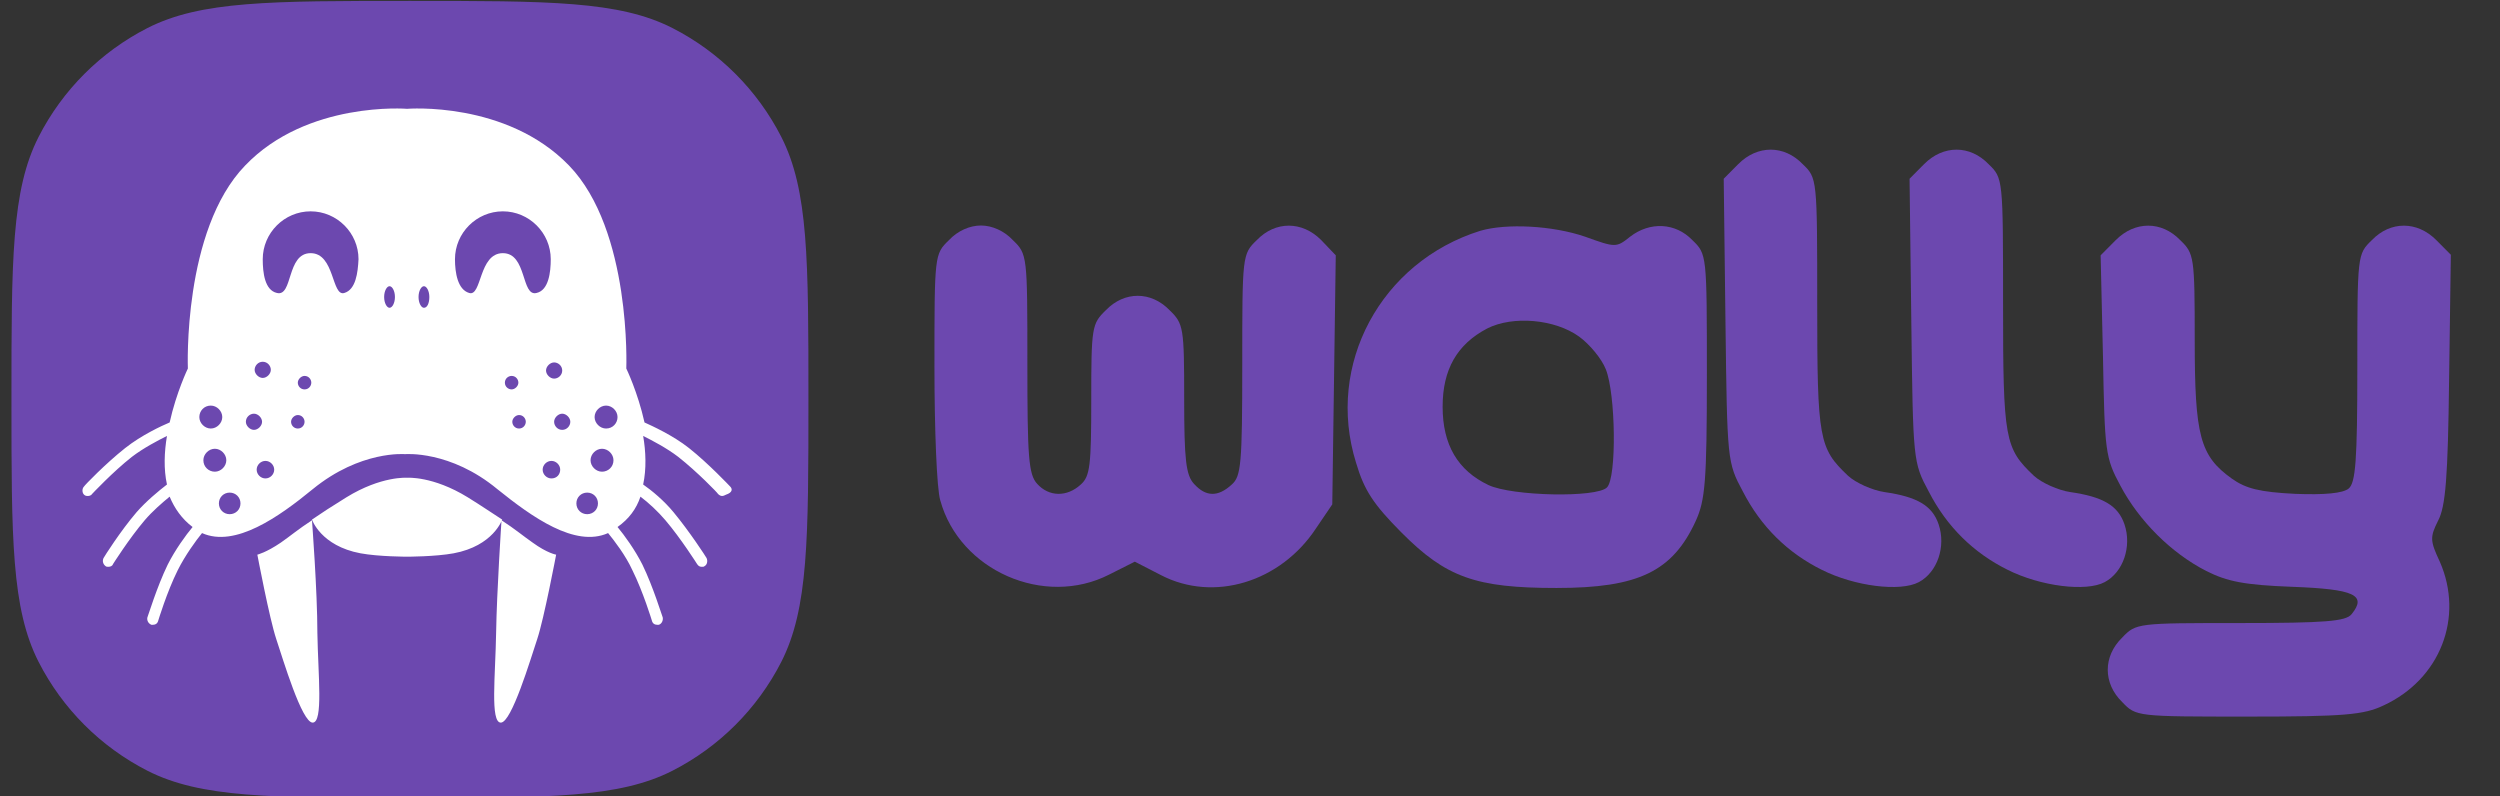 <?xml version="1.0" encoding="utf-8"?>
<svg version="1.1" width="650px" height="207px" viewBox="0 0 650 207" xmlns="http://www.w3.org/2000/svg">
  <rect x="0" y="0" width="650" height="207" fill="#333333" stroke="none"/>
  <defs>
    <clipPath id="clip0">
      <rect width="38" height="38" fill="white"/>
    </clipPath>
  </defs>
  <g transform="matrix(1, 0, 0, 1, -135.102, -12.075)" style="visibility: hidden;">
    <svg viewBox="0 0 396 85" data-background-color="#ffffff" preserveAspectRatio="xMidYMid meet" height="214" width="1000" xmlns="http://www.w3.org/2000/svg" transform="matrix(1, 0, 0, 1, 97.701, -5.999)">
      <g id="tight-bounds" transform="matrix(1,0,0,1,0.24,0.225)">
        <svg viewBox="0 0 395.52 84.549" height="84.549" width="395.52" transform="matrix(1, 0, 0, 1, 95.701, 11.141)">
          <g>
            <svg viewBox="0 0 516.819 110.479" height="84.549" width="395.52">
              <g transform="matrix(1,0,0,1,121.299,0)">
                <svg viewBox="0 0 395.52 110.479" height="110.479" width="395.52">
                  <g id="textblocktransform">
                    <svg viewBox="0 0 395.52 110.479" height="110.479" width="395.52" id="textblock">
                      <g>
                        <svg viewBox="0 0 395.52 110.479" height="110.479" width="395.52">
                          <g transform="matrix(1,0,0,1,55.768,26.231)">
                            <svg width="283.983" viewBox="0.71 -33.39 163.44 33.39" height="58.018" data-palette-color="#ffffff"/>
                          </g>
                        </svg>
                      </g>
                    </svg>
                  </g>
                </svg>
              </g>
              <g transform="matrix(1,0,0,1,0,4.346)">
                <svg viewBox="0 0 107.602 101.788" height="101.788" width="107.602">
                  <g>
                    <svg xmlns="http://www.w3.org/2000/svg" version="1.1" x="0" y="0" viewBox="2.175 4.652 96.249 91.048" enable-background="new 0 0 100 100" height="101.788" width="107.602" class="icon-icon-0" data-fill-palette-color="accent" id="icon-0"/>
                  </g>
                </svg>
              </g>
            </svg>
          </g>
        </svg>
        <rect width="395.52" height="84.549" fill="none" stroke="none" visibility="hidden"/>
      </g>
    </svg>
  </g>
  <g transform="matrix(0.151, 0, 0, -0.152, 208.227, 192.393)" fill="#000000" stroke="none" style="">
    <path d="M1614 985 l-25 -25 3 -243 c3 -240 3 -242 30 -292 31 -60 77 -105 136 -134 56 -28 135 -38 167 -21 32 17 47 61 34 99 -11 32 -37 47 -93 55 -21 3 -50 16 -63 28 -50 47 -53 62 -53 293 0 216 0 216 -25 240 -32 33 -78 33 -111 0z" style="fill: rgb(108, 72, 175);"/>
    <path d="M1934 985 l-25 -25 3 -243 c3 -240 3 -242 30 -292 31 -60 77 -105 136 -134 56 -28 135 -38 167 -21 32 17 47 61 34 99 -11 32 -37 47 -93 55 -21 3 -50 16 -63 28 -50 47 -53 62 -53 293 0 216 0 216 -25 240 -32 33 -78 33 -111 0z" style="fill: rgb(108, 72, 175);"/>
    <path d="M255 855 c-25 -24 -25 -25 -25 -217 0 -106 4 -209 10 -228 33 -120 179 -184 291 -127 l44 22 45 -23 c91 -47 206 -12 267 80 l28 41 3 213 3 213 -25 26 c-33 33 -79 33 -111 0 -25 -24 -25 -26 -25 -213 0 -170 -2 -191 -18 -205 -24 -22 -45 -21 -65 1 -14 15 -17 41 -17 146 0 121 -1 128 -25 151 -32 33 -78 33 -110 0 -24 -23 -25 -29 -25 -153 0 -112 -2 -131 -18 -145 -24 -22 -55 -21 -75 1 -15 16 -17 46 -17 206 0 185 0 187 -25 211 -15 16 -36 25 -55 25 -19 0 -40 -9 -55 -25z" style="fill: rgb(108, 72, 175);"/>
    <path d="M1170 871 c-171 -53 -267 -229 -214 -397 14 -47 30 -71 78 -119 77 -77 128 -95 267 -95 141 0 200 28 240 115 16 35 19 67 19 248 0 208 0 208 -25 232 -29 30 -73 32 -107 6 -24 -19 -25 -19 -78 0 -56 19 -135 23 -180 10z m170 -181 c18 -13 39 -38 46 -56 17 -42 19 -185 2 -202 -18 -18 -163 -15 -204 4 -53 25 -79 69 -79 134 0 64 25 107 77 134 44 22 116 16 158 -14z" style="fill: rgb(108, 72, 175);"/>
    <path d="M2264 855 l-26 -26 4 -172 c3 -164 4 -174 30 -222 32 -60 87 -115 148 -146 36 -18 66 -24 148 -27 107 -4 129 -14 102 -47 -10 -12 -45 -15 -192 -15 -177 0 -179 0 -203 -25 -33 -32 -33 -78 0 -110 24 -25 25 -25 217 -25 166 0 199 3 233 19 98 45 139 151 97 246 -17 36 -17 42 -3 70 13 24 17 74 19 242 l3 213 -25 25 c-33 33 -79 33 -111 0 -25 -24 -25 -25 -25 -218 0 -160 -3 -197 -15 -207 -10 -8 -41 -11 -92 -9 -61 3 -85 9 -109 26 -55 39 -64 73 -64 237 0 143 -1 148 -25 171 -32 33 -78 33 -111 0z" style="fill: rgb(108, 72, 175);"/>
  </g>
  <g clip-path="url(#clip0)" transform="matrix(5.453, 0, 0, 5.453, 2.978, 0.234)" style="">
    <path fill-rule="evenodd" clip-rule="evenodd" d="M 1.294 6.484 C 0 9.025 0 12.35 0 19 C 0 25.65 0 28.975 1.294 31.516 C 2.434 33.749 4.251 35.566 6.484 36.706 C 9.025 38 12.35 38 19 38 C 25.65 38 28.975 38 31.516 36.706 C 33.749 35.566 35.566 33.749 36.706 31.516 C 38 28.975 38 25.65 38 19 C 38 12.35 38 9.025 36.706 6.484 C 35.566 4.251 33.749 2.434 31.516 1.294 C 28.975 0 25.65 0 19 0 C 12.35 0 9.025 0 6.484 1.294 C 4.251 2.434 2.434 4.251 1.294 6.484 Z" style="fill: rgb(108, 72, 175);"/>
  </g>
  <path d="M 189.844 126.499 C 189.669 126.324 184.232 120.536 179.146 116.503 C 174.938 113.171 169.501 110.716 167.572 109.839 C 165.818 101.947 162.837 95.809 162.837 95.809 C 162.837 95.809 164.239 59.858 147.93 43.021 C 131.62 26.187 105.841 28.291 105.841 28.291 C 105.841 28.291 79.887 26.187 63.752 43.021 C 47.442 59.858 48.845 95.809 48.845 95.809 C 48.845 95.809 45.864 101.947 44.11 109.839 C 42.006 110.716 36.745 113.171 32.536 116.503 C 27.45 120.536 22.013 126.148 21.838 126.499 C 21.312 127.025 21.312 128.078 21.838 128.603 C 22.189 128.954 22.54 128.954 22.891 128.954 C 23.241 128.954 23.768 128.779 23.942 128.429 C 23.942 128.429 29.379 122.641 34.29 118.783 C 37.271 116.503 40.953 114.574 43.409 113.347 C 42.707 117.556 42.532 121.94 43.409 125.973 C 41.13 127.727 37.972 130.358 35.517 133.163 C 31.308 138.074 27.099 144.738 26.924 145.089 C 26.573 145.79 26.749 146.667 27.45 147.193 C 27.626 147.368 27.976 147.368 28.151 147.368 C 28.678 147.368 29.204 147.193 29.379 146.667 C 29.379 146.667 33.588 140.003 37.622 135.267 C 39.551 132.987 42.181 130.708 44.11 129.129 C 45.338 132.111 47.267 134.916 50.073 137.021 C 48.319 139.125 45.514 142.984 43.584 146.842 C 40.779 152.629 38.499 160.17 38.323 160.521 C 38.148 161.223 38.499 162.099 39.376 162.45 C 39.551 162.45 39.726 162.45 39.726 162.45 C 40.428 162.45 40.953 162.099 41.13 161.398 C 41.13 161.398 43.409 153.857 46.215 148.245 C 48.144 144.387 50.95 140.529 52.528 138.6 C 61.121 142.458 72.521 134.391 81.289 127.2 C 93.74 117.028 105.315 118.081 105.315 118.081 C 105.315 118.081 117.065 117.028 129.34 127.2 C 138.285 134.391 149.508 142.458 158.102 138.6 C 159.68 140.529 162.662 144.387 164.416 148.245 C 167.221 153.857 169.501 161.398 169.501 161.398 C 169.676 162.099 170.203 162.45 170.904 162.45 C 171.079 162.45 171.254 162.45 171.254 162.45 C 171.956 162.275 172.482 161.398 172.307 160.521 C 172.132 160.17 169.852 152.629 167.046 146.842 C 165.117 142.984 162.311 139.125 160.557 137.021 C 163.538 134.916 165.467 132.286 166.519 129.129 C 168.624 130.708 171.079 132.987 173.008 135.267 C 177.042 140.003 181.25 146.667 181.25 146.667 C 181.601 147.193 181.952 147.368 182.478 147.368 C 182.829 147.368 183.005 147.368 183.18 147.193 C 183.881 146.842 184.057 145.79 183.706 145.089 C 183.531 144.738 179.322 138.249 175.112 133.163 C 172.658 130.182 169.501 127.551 167.221 125.973 C 168.098 121.94 167.923 117.379 167.221 113.347 C 169.676 114.574 173.359 116.503 176.34 118.783 C 181.25 122.641 186.687 128.252 186.687 128.429 C 187.038 128.779 187.388 128.954 187.739 128.954 C 188.09 128.954 188.442 128.779 188.792 128.603 C 190.37 128.078 190.546 127.2 189.844 126.499 Z M 54.808 105.454 C 56.387 105.454 57.79 106.857 57.79 108.436 C 57.79 110.014 56.387 111.417 54.808 111.417 C 53.229 111.417 51.826 110.014 51.826 108.436 C 51.826 106.857 53.054 105.454 54.808 105.454 Z M 52.879 119.659 C 52.879 118.081 54.282 116.678 55.86 116.678 C 57.439 116.678 58.841 118.081 58.841 119.659 C 58.841 121.238 57.439 122.641 55.86 122.641 C 54.282 122.641 52.879 121.413 52.879 119.659 Z M 59.718 133.689 C 58.141 133.689 56.912 132.462 56.912 130.883 C 56.912 129.306 58.141 128.078 59.718 128.078 C 61.297 128.078 62.525 129.306 62.525 130.883 C 62.525 132.462 61.297 133.689 59.718 133.689 Z M 68.312 94.056 C 69.539 94.056 70.416 95.108 70.416 96.159 C 70.416 97.212 69.364 98.264 68.312 98.264 C 67.26 98.264 66.207 97.212 66.207 96.159 C 66.207 95.108 67.084 94.056 68.312 94.056 Z M 63.927 109.663 C 63.927 108.436 64.979 107.559 66.032 107.559 C 67.084 107.559 68.136 108.611 68.136 109.663 C 68.136 110.716 67.084 111.768 66.032 111.768 C 64.979 111.768 63.927 110.716 63.927 109.663 Z M 69.014 124.394 C 67.785 124.394 66.733 123.343 66.733 122.114 C 66.733 120.887 67.785 119.835 69.014 119.835 C 70.24 119.835 71.293 120.887 71.293 122.114 C 71.293 123.343 70.24 124.394 69.014 124.394 Z M 77.431 111.417 C 76.379 111.417 75.677 110.54 75.677 109.663 C 75.677 108.786 76.554 107.91 77.431 107.91 C 78.483 107.91 79.185 108.786 79.185 109.663 C 79.185 110.54 78.483 111.417 77.431 111.417 Z M 79.185 101.246 C 78.133 101.246 77.431 100.368 77.431 99.492 C 77.431 98.615 78.308 97.738 79.185 97.738 C 80.237 97.738 80.938 98.615 80.938 99.492 C 80.938 100.368 80.237 101.246 79.185 101.246 Z M 89.532 76.168 C 86.199 77.22 87.076 65.821 80.763 65.821 C 74.45 65.821 76.203 77.22 71.994 76.168 C 68.837 75.466 68.312 70.906 68.312 67.398 C 68.312 60.56 73.923 54.948 80.763 54.948 C 87.603 54.948 93.214 60.56 93.214 67.398 C 93.04 70.906 92.513 75.291 89.532 76.168 Z M 101.282 80.025 C 100.58 80.025 99.878 78.799 99.878 77.22 C 99.878 75.641 100.58 74.414 101.282 74.414 C 101.983 74.414 102.684 75.641 102.684 77.22 C 102.684 78.799 101.983 80.025 101.282 80.025 Z M 146.177 96.335 C 146.177 97.563 145.124 98.44 144.072 98.44 C 143.02 98.44 141.968 97.388 141.968 96.335 C 141.968 95.282 143.02 94.23 144.072 94.23 C 145.124 94.23 146.177 95.108 146.177 96.335 Z M 110.225 80.025 C 109.524 80.025 108.822 78.799 108.822 77.22 C 108.822 75.641 109.524 74.414 110.225 74.414 C 110.927 74.414 111.628 75.641 111.628 77.22 C 111.628 78.799 111.102 80.025 110.225 80.025 Z M 131.27 99.492 C 131.27 98.44 132.147 97.738 133.024 97.738 C 134.076 97.738 134.777 98.615 134.777 99.492 C 134.777 100.368 133.901 101.246 133.024 101.246 C 132.147 101.246 131.27 100.545 131.27 99.492 Z M 134.953 111.417 C 133.901 111.417 133.199 110.54 133.199 109.663 C 133.199 108.786 134.076 107.91 134.953 107.91 C 136.005 107.91 136.706 108.786 136.706 109.663 C 136.706 110.54 136.005 111.417 134.953 111.417 Z M 130.744 65.821 C 124.431 65.821 125.308 77.22 121.975 76.168 C 118.994 75.291 118.293 70.906 118.293 67.398 C 118.293 60.56 123.904 54.948 130.744 54.948 C 137.583 54.948 143.195 60.56 143.195 67.398 C 143.195 70.731 142.67 75.466 139.512 76.168 C 135.479 77.22 137.057 65.821 130.744 65.821 Z M 143.37 124.394 C 142.143 124.394 141.091 123.343 141.091 122.114 C 141.091 120.887 142.143 119.835 143.37 119.835 C 144.598 119.835 145.651 120.887 145.651 122.114 C 145.651 123.343 144.774 124.394 143.37 124.394 Z M 146.177 111.768 C 144.949 111.768 144.072 110.716 144.072 109.663 C 144.072 108.611 145.124 107.559 146.177 107.559 C 147.228 107.559 148.281 108.611 148.281 109.663 C 148.281 110.716 147.405 111.768 146.177 111.768 Z M 152.665 133.689 C 151.087 133.689 149.859 132.462 149.859 130.883 C 149.859 129.306 151.087 128.078 152.665 128.078 C 154.244 128.078 155.471 129.306 155.471 130.883 C 155.471 132.462 154.244 133.689 152.665 133.689 Z M 156.524 122.641 C 154.945 122.641 153.543 121.238 153.543 119.659 C 153.543 118.081 154.945 116.678 156.524 116.678 C 158.102 116.678 159.504 118.081 159.504 119.659 C 159.504 121.413 158.102 122.641 156.524 122.641 Z M 157.576 111.417 C 155.997 111.417 154.594 110.014 154.594 108.436 C 154.594 106.857 155.997 105.454 157.576 105.454 C 159.154 105.454 160.557 106.857 160.557 108.436 C 160.557 110.014 159.33 111.417 157.576 111.417 Z M 73.047 141.055 C 75.326 139.476 77.606 137.547 81.113 135.267 C 81.113 135.267 82.517 153.682 82.517 164.555 C 82.692 175.427 84.095 187.879 81.289 187.879 C 78.483 187.879 73.572 171.394 71.819 166.133 C 70.065 160.871 66.909 144.211 66.909 144.211 C 66.909 144.211 69.188 143.686 73.047 141.055 Z M 81.113 135.093 Z M 121.624 129.306 C 125.308 131.585 128.113 133.514 130.568 135.093 C 130.568 135.093 128.289 141.932 117.942 143.861 C 113.207 144.738 105.841 144.738 105.841 144.738 C 105.841 144.738 98.476 144.738 93.74 143.861 C 83.394 141.932 81.113 135.093 81.113 135.093 C 83.394 133.514 86.374 131.585 90.058 129.306 C 99.177 123.693 105.841 124.22 105.841 124.22 C 105.841 124.22 112.505 123.693 121.624 129.306 Z M 130.394 135.093 Z M 138.46 141.055 C 142.319 143.861 144.598 144.211 144.598 144.211 C 144.598 144.211 141.441 160.871 139.688 166.133 C 137.934 171.394 133.024 187.879 130.218 187.879 C 127.412 187.879 128.815 175.603 128.989 164.555 C 129.166 153.682 130.394 135.267 130.394 135.267 C 133.901 137.547 136.181 139.476 138.46 141.055 Z" data-fill-palette-color="accent" style="fill: rgb(255, 255, 255);"/>
</svg>